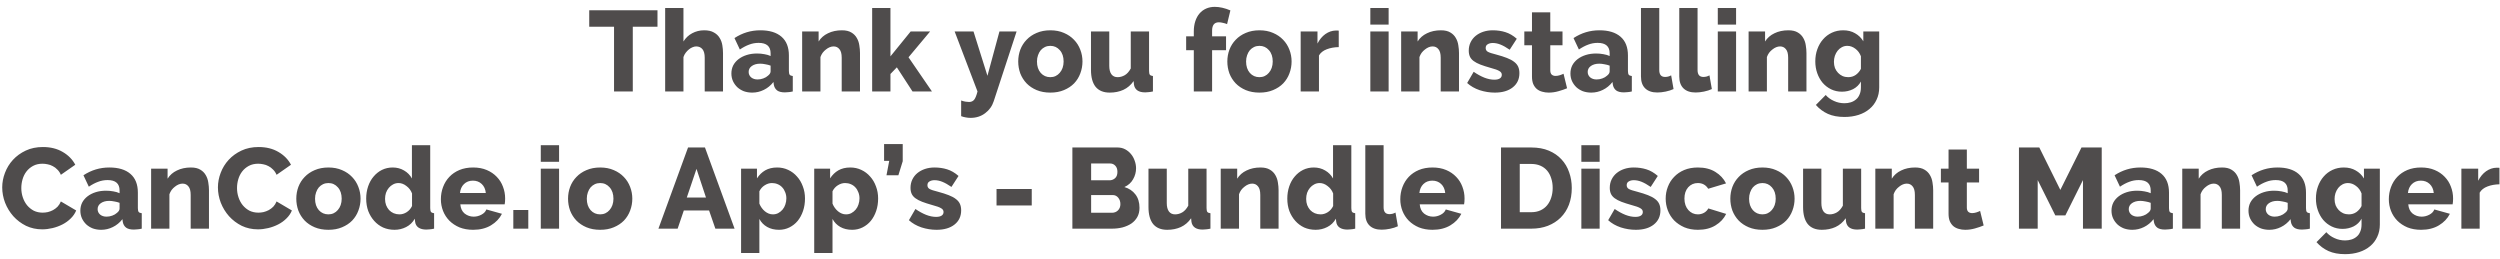 <svg width="328" height="34" viewBox="0 0 328 34" fill="none" xmlns="http://www.w3.org/2000/svg">
<path d="M86.262 3.51H83.022V12H80.562V3.51H77.307V1.35H86.262V3.51ZM94.859 12H92.459V7.575C92.459 7.065 92.359 6.69 92.159 6.45C91.959 6.21 91.684 6.09 91.334 6.09C91.194 6.09 91.039 6.125 90.869 6.195C90.709 6.255 90.549 6.35 90.389 6.48C90.239 6.6 90.099 6.745 89.969 6.915C89.839 7.085 89.739 7.275 89.669 7.485V12H87.269V1.05H89.669V5.445C89.959 4.975 90.339 4.615 90.809 4.365C91.289 4.105 91.814 3.975 92.384 3.975C92.914 3.975 93.339 4.07 93.659 4.26C93.989 4.44 94.239 4.675 94.409 4.965C94.589 5.245 94.709 5.565 94.769 5.925C94.829 6.275 94.859 6.62 94.859 6.96V12ZM98.688 12.15C98.298 12.15 97.933 12.09 97.593 11.97C97.263 11.84 96.978 11.665 96.738 11.445C96.498 11.215 96.308 10.95 96.168 10.65C96.028 10.34 95.958 10.005 95.958 9.645C95.958 9.255 96.038 8.9 96.198 8.58C96.368 8.26 96.603 7.985 96.903 7.755C97.203 7.525 97.558 7.345 97.968 7.215C98.378 7.085 98.833 7.02 99.333 7.02C99.663 7.02 99.983 7.05 100.293 7.11C100.603 7.16 100.873 7.24 101.103 7.35V6.99C101.103 6.08 100.578 5.625 99.528 5.625C99.098 5.625 98.688 5.7 98.298 5.85C97.908 5.99 97.498 6.205 97.068 6.495L96.363 4.995C96.883 4.655 97.423 4.4 97.983 4.23C98.543 4.06 99.138 3.975 99.768 3.975C100.958 3.975 101.878 4.255 102.528 4.815C103.178 5.375 103.503 6.195 103.503 7.275V9.3C103.503 9.54 103.538 9.71 103.608 9.81C103.688 9.9 103.823 9.955 104.013 9.975V12C103.803 12.05 103.613 12.08 103.443 12.09C103.273 12.11 103.118 12.12 102.978 12.12C102.528 12.12 102.188 12.035 101.958 11.865C101.728 11.685 101.583 11.435 101.523 11.115L101.478 10.755C101.128 11.205 100.708 11.55 100.218 11.79C99.738 12.03 99.228 12.15 98.688 12.15ZM99.393 10.425C99.653 10.425 99.903 10.38 100.143 10.29C100.393 10.2 100.598 10.08 100.758 9.93C100.988 9.75 101.103 9.56 101.103 9.36V8.61C100.893 8.53 100.663 8.47 100.413 8.43C100.173 8.38 99.948 8.355 99.738 8.355C99.298 8.355 98.933 8.455 98.643 8.655C98.363 8.855 98.223 9.115 98.223 9.435C98.223 9.725 98.333 9.965 98.553 10.155C98.773 10.335 99.053 10.425 99.393 10.425ZM112.832 12H110.432V7.575C110.432 7.055 110.332 6.68 110.132 6.45C109.942 6.21 109.687 6.09 109.367 6.09C109.197 6.09 109.027 6.125 108.857 6.195C108.687 6.265 108.522 6.365 108.362 6.495C108.202 6.615 108.057 6.76 107.927 6.93C107.807 7.1 107.712 7.285 107.642 7.485V12H105.242V4.125H107.402V5.445C107.692 4.975 108.102 4.615 108.632 4.365C109.162 4.105 109.772 3.975 110.462 3.975C110.972 3.975 111.382 4.07 111.692 4.26C112.002 4.44 112.242 4.68 112.412 4.98C112.582 5.27 112.692 5.59 112.742 5.94C112.802 6.29 112.832 6.63 112.832 6.96V12ZM119.722 12L117.667 8.835L116.827 9.705V12H114.427V1.05H116.827V7.395L119.482 4.125H122.032L119.197 7.515L122.272 12H119.722ZM126.103 13.185C126.303 13.255 126.488 13.305 126.658 13.335C126.838 13.365 126.998 13.38 127.138 13.38C127.428 13.38 127.653 13.28 127.813 13.08C127.973 12.88 128.118 12.52 128.248 12L125.248 4.125H127.723L129.553 9.945L131.128 4.125H133.378L130.378 13.275C130.168 13.925 129.793 14.45 129.253 14.85C128.713 15.26 128.073 15.465 127.333 15.465C127.133 15.465 126.928 15.445 126.718 15.405C126.518 15.375 126.313 15.32 126.103 15.24V13.185ZM137.806 12.15C137.136 12.15 136.536 12.04 136.006 11.82C135.486 11.6 135.046 11.305 134.686 10.935C134.326 10.555 134.051 10.12 133.861 9.63C133.681 9.13 133.591 8.61 133.591 8.07C133.591 7.53 133.681 7.015 133.861 6.525C134.051 6.025 134.326 5.59 134.686 5.22C135.046 4.84 135.486 4.54 136.006 4.32C136.536 4.09 137.136 3.975 137.806 3.975C138.476 3.975 139.071 4.09 139.591 4.32C140.111 4.54 140.551 4.84 140.911 5.22C141.271 5.59 141.546 6.025 141.736 6.525C141.926 7.015 142.021 7.53 142.021 8.07C142.021 8.61 141.926 9.13 141.736 9.63C141.556 10.12 141.286 10.555 140.926 10.935C140.566 11.305 140.121 11.6 139.591 11.82C139.071 12.04 138.476 12.15 137.806 12.15ZM136.051 8.07C136.051 8.69 136.216 9.19 136.546 9.57C136.876 9.94 137.296 10.125 137.806 10.125C138.056 10.125 138.286 10.075 138.496 9.975C138.706 9.875 138.886 9.735 139.036 9.555C139.196 9.375 139.321 9.16 139.411 8.91C139.501 8.65 139.546 8.37 139.546 8.07C139.546 7.45 139.381 6.955 139.051 6.585C138.721 6.205 138.306 6.015 137.806 6.015C137.556 6.015 137.321 6.065 137.101 6.165C136.891 6.265 136.706 6.405 136.546 6.585C136.396 6.765 136.276 6.985 136.186 7.245C136.096 7.495 136.051 7.77 136.051 8.07ZM145.596 12.15C144.786 12.15 144.171 11.9 143.751 11.4C143.341 10.89 143.136 10.145 143.136 9.165V4.125H145.536V8.64C145.536 9.12 145.631 9.49 145.821 9.75C146.011 10 146.281 10.125 146.631 10.125C146.951 10.125 147.261 10.04 147.561 9.87C147.861 9.7 148.126 9.405 148.356 8.985V4.125H150.756V9.3C150.756 9.54 150.791 9.71 150.861 9.81C150.941 9.9 151.076 9.955 151.266 9.975V12C151.036 12.05 150.841 12.08 150.681 12.09C150.521 12.11 150.376 12.12 150.246 12.12C149.386 12.12 148.896 11.785 148.776 11.115L148.731 10.635C148.371 11.155 147.921 11.54 147.381 11.79C146.851 12.03 146.256 12.15 145.596 12.15ZM156.627 12V6.585H155.622V4.77H156.627V4.125C156.627 3.635 156.692 3.19 156.822 2.79C156.952 2.39 157.137 2.05 157.377 1.77C157.617 1.49 157.907 1.275 158.247 1.125C158.587 0.975 158.962 0.9 159.372 0.9C160.012 0.9 160.697 1.055 161.427 1.365L160.992 3.165C160.832 3.095 160.652 3.04 160.452 3C160.262 2.95 160.082 2.925 159.912 2.925C159.322 2.925 159.027 3.295 159.027 4.035V4.77H160.857V6.585H159.027V12H156.627ZM165.242 12.15C164.572 12.15 163.972 12.04 163.442 11.82C162.922 11.6 162.482 11.305 162.122 10.935C161.762 10.555 161.487 10.12 161.297 9.63C161.117 9.13 161.027 8.61 161.027 8.07C161.027 7.53 161.117 7.015 161.297 6.525C161.487 6.025 161.762 5.59 162.122 5.22C162.482 4.84 162.922 4.54 163.442 4.32C163.972 4.09 164.572 3.975 165.242 3.975C165.912 3.975 166.507 4.09 167.027 4.32C167.547 4.54 167.987 4.84 168.347 5.22C168.707 5.59 168.982 6.025 169.172 6.525C169.362 7.015 169.457 7.53 169.457 8.07C169.457 8.61 169.362 9.13 169.172 9.63C168.992 10.12 168.722 10.555 168.362 10.935C168.002 11.305 167.557 11.6 167.027 11.82C166.507 12.04 165.912 12.15 165.242 12.15ZM163.487 8.07C163.487 8.69 163.652 9.19 163.982 9.57C164.312 9.94 164.732 10.125 165.242 10.125C165.492 10.125 165.722 10.075 165.932 9.975C166.142 9.875 166.322 9.735 166.472 9.555C166.632 9.375 166.757 9.16 166.847 8.91C166.937 8.65 166.982 8.37 166.982 8.07C166.982 7.45 166.817 6.955 166.487 6.585C166.157 6.205 165.742 6.015 165.242 6.015C164.992 6.015 164.757 6.065 164.537 6.165C164.327 6.265 164.142 6.405 163.982 6.585C163.832 6.765 163.712 6.985 163.622 7.245C163.532 7.495 163.487 7.77 163.487 8.07ZM175.643 6.18C175.063 6.19 174.538 6.285 174.068 6.465C173.598 6.645 173.258 6.915 173.048 7.275V12H170.648V4.125H172.853V5.715C173.123 5.185 173.468 4.77 173.888 4.47C174.318 4.17 174.773 4.015 175.253 4.005C175.363 4.005 175.443 4.005 175.493 4.005C175.543 4.005 175.593 4.01 175.643 4.02V6.18ZM179.788 12V4.125H182.188V12H179.788ZM179.788 3.225V1.05H182.188V3.225H179.788ZM191.421 12H189.021V7.575C189.021 7.055 188.921 6.68 188.721 6.45C188.531 6.21 188.276 6.09 187.956 6.09C187.786 6.09 187.616 6.125 187.446 6.195C187.276 6.265 187.111 6.365 186.951 6.495C186.791 6.615 186.646 6.76 186.516 6.93C186.396 7.1 186.301 7.285 186.231 7.485V12H183.831V4.125H185.991V5.445C186.281 4.975 186.691 4.615 187.221 4.365C187.751 4.105 188.361 3.975 189.051 3.975C189.561 3.975 189.971 4.07 190.281 4.26C190.591 4.44 190.831 4.68 191.001 4.98C191.171 5.27 191.281 5.59 191.331 5.94C191.391 6.29 191.421 6.63 191.421 6.96V12ZM196.121 12.15C195.451 12.15 194.791 12.045 194.141 11.835C193.491 11.615 192.941 11.3 192.491 10.89L193.346 9.42C193.826 9.75 194.291 10.005 194.741 10.185C195.201 10.365 195.641 10.455 196.061 10.455C196.371 10.455 196.611 10.4 196.781 10.29C196.951 10.18 197.036 10.02 197.036 9.81C197.036 9.6 196.926 9.435 196.706 9.315C196.496 9.185 196.121 9.05 195.581 8.91C195.051 8.76 194.601 8.615 194.231 8.475C193.871 8.335 193.576 8.18 193.346 8.01C193.116 7.84 192.951 7.645 192.851 7.425C192.751 7.205 192.701 6.945 192.701 6.645C192.701 6.245 192.781 5.88 192.941 5.55C193.101 5.22 193.321 4.94 193.601 4.71C193.881 4.48 194.211 4.3 194.591 4.17C194.981 4.04 195.401 3.975 195.851 3.975C196.441 3.975 196.991 4.055 197.501 4.215C198.021 4.375 198.521 4.665 199.001 5.085L198.071 6.525C197.621 6.215 197.221 5.99 196.871 5.85C196.521 5.71 196.181 5.64 195.851 5.64C195.591 5.64 195.371 5.695 195.191 5.805C195.011 5.905 194.921 6.07 194.921 6.3C194.921 6.52 195.016 6.685 195.206 6.795C195.406 6.905 195.771 7.025 196.301 7.155C196.861 7.305 197.331 7.455 197.711 7.605C198.101 7.755 198.416 7.925 198.656 8.115C198.896 8.295 199.071 8.505 199.181 8.745C199.291 8.985 199.346 9.27 199.346 9.6C199.346 10.38 199.056 11 198.476 11.46C197.896 11.92 197.111 12.15 196.121 12.15ZM205.601 11.58C205.271 11.72 204.891 11.85 204.461 11.97C204.041 12.09 203.616 12.15 203.186 12.15C202.886 12.15 202.601 12.11 202.331 12.03C202.071 11.96 201.841 11.845 201.641 11.685C201.441 11.515 201.281 11.295 201.161 11.025C201.051 10.755 200.996 10.43 200.996 10.05V5.94H199.991V4.125H200.996V1.62H203.396V4.125H205.001V5.94H203.396V9.225C203.396 9.485 203.461 9.675 203.591 9.795C203.721 9.905 203.886 9.96 204.086 9.96C204.266 9.96 204.451 9.93 204.641 9.87C204.831 9.81 204.996 9.745 205.136 9.675L205.601 11.58ZM208.771 12.15C208.381 12.15 208.016 12.09 207.676 11.97C207.346 11.84 207.061 11.665 206.821 11.445C206.581 11.215 206.391 10.95 206.251 10.65C206.111 10.34 206.041 10.005 206.041 9.645C206.041 9.255 206.121 8.9 206.281 8.58C206.451 8.26 206.686 7.985 206.986 7.755C207.286 7.525 207.641 7.345 208.051 7.215C208.461 7.085 208.916 7.02 209.416 7.02C209.746 7.02 210.066 7.05 210.376 7.11C210.686 7.16 210.956 7.24 211.186 7.35V6.99C211.186 6.08 210.661 5.625 209.611 5.625C209.181 5.625 208.771 5.7 208.381 5.85C207.991 5.99 207.581 6.205 207.151 6.495L206.446 4.995C206.966 4.655 207.506 4.4 208.066 4.23C208.626 4.06 209.221 3.975 209.851 3.975C211.041 3.975 211.961 4.255 212.611 4.815C213.261 5.375 213.586 6.195 213.586 7.275V9.3C213.586 9.54 213.621 9.71 213.691 9.81C213.771 9.9 213.906 9.955 214.096 9.975V12C213.886 12.05 213.696 12.08 213.526 12.09C213.356 12.11 213.201 12.12 213.061 12.12C212.611 12.12 212.271 12.035 212.041 11.865C211.811 11.685 211.666 11.435 211.606 11.115L211.561 10.755C211.211 11.205 210.791 11.55 210.301 11.79C209.821 12.03 209.311 12.15 208.771 12.15ZM209.476 10.425C209.736 10.425 209.986 10.38 210.226 10.29C210.476 10.2 210.681 10.08 210.841 9.93C211.071 9.75 211.186 9.56 211.186 9.36V8.61C210.976 8.53 210.746 8.47 210.496 8.43C210.256 8.38 210.031 8.355 209.821 8.355C209.381 8.355 209.016 8.455 208.726 8.655C208.446 8.855 208.306 9.115 208.306 9.435C208.306 9.725 208.416 9.965 208.636 10.155C208.856 10.335 209.136 10.425 209.476 10.425ZM215.295 1.05H217.695V9.195C217.695 9.795 217.95 10.095 218.46 10.095C218.58 10.095 218.71 10.08 218.85 10.05C219 10.01 219.135 9.955 219.255 9.885L219.57 11.685C219.27 11.825 218.925 11.935 218.535 12.015C218.145 12.095 217.78 12.135 217.44 12.135C216.75 12.135 216.22 11.955 215.85 11.595C215.48 11.235 215.295 10.715 215.295 10.035V1.05ZM220.32 1.05H222.72V9.195C222.72 9.795 222.975 10.095 223.485 10.095C223.605 10.095 223.735 10.08 223.875 10.05C224.025 10.01 224.16 9.955 224.28 9.885L224.595 11.685C224.295 11.825 223.95 11.935 223.56 12.015C223.17 12.095 222.805 12.135 222.465 12.135C221.775 12.135 221.245 11.955 220.875 11.595C220.505 11.235 220.32 10.715 220.32 10.035V1.05ZM225.374 12V4.125H227.774V12H225.374ZM225.374 3.225V1.05H227.774V3.225H225.374ZM237.007 12H234.607V7.575C234.607 7.055 234.507 6.68 234.307 6.45C234.117 6.21 233.862 6.09 233.542 6.09C233.372 6.09 233.202 6.125 233.032 6.195C232.862 6.265 232.697 6.365 232.537 6.495C232.377 6.615 232.232 6.76 232.102 6.93C231.982 7.1 231.887 7.285 231.817 7.485V12H229.417V4.125H231.577V5.445C231.867 4.975 232.277 4.615 232.807 4.365C233.337 4.105 233.947 3.975 234.637 3.975C235.147 3.975 235.557 4.07 235.867 4.26C236.177 4.44 236.417 4.68 236.587 4.98C236.757 5.27 236.867 5.59 236.917 5.94C236.977 6.29 237.007 6.63 237.007 6.96V12ZM241.662 12.03C241.142 12.03 240.667 11.925 240.237 11.715C239.807 11.505 239.437 11.22 239.127 10.86C238.827 10.5 238.592 10.08 238.422 9.6C238.252 9.12 238.167 8.605 238.167 8.055C238.167 7.475 238.257 6.94 238.437 6.45C238.617 5.95 238.867 5.52 239.187 5.16C239.507 4.79 239.892 4.5 240.342 4.29C240.792 4.08 241.287 3.975 241.827 3.975C242.427 3.975 242.947 4.105 243.387 4.365C243.837 4.615 244.197 4.965 244.467 5.415V4.125H246.552V11.46C246.552 12.06 246.437 12.6 246.207 13.08C245.987 13.56 245.677 13.965 245.277 14.295C244.877 14.635 244.397 14.895 243.837 15.075C243.277 15.255 242.662 15.345 241.992 15.345C241.142 15.345 240.417 15.21 239.817 14.94C239.217 14.67 238.692 14.28 238.242 13.77L239.532 12.465C239.822 12.795 240.182 13.055 240.612 13.245C241.042 13.445 241.502 13.545 241.992 13.545C242.282 13.545 242.557 13.505 242.817 13.425C243.077 13.345 243.307 13.22 243.507 13.05C243.707 12.89 243.862 12.675 243.972 12.405C244.092 12.145 244.152 11.83 244.152 11.46V10.695C243.912 11.135 243.567 11.47 243.117 11.7C242.667 11.92 242.182 12.03 241.662 12.03ZM242.487 10.125C242.857 10.125 243.187 10.025 243.477 9.825C243.767 9.615 243.992 9.35 244.152 9.03V7.38C243.992 6.96 243.747 6.63 243.417 6.39C243.087 6.14 242.737 6.015 242.367 6.015C242.107 6.015 241.867 6.075 241.647 6.195C241.437 6.305 241.252 6.46 241.092 6.66C240.942 6.85 240.822 7.075 240.732 7.335C240.652 7.585 240.612 7.845 240.612 8.115C240.612 8.405 240.657 8.675 240.747 8.925C240.847 9.165 240.982 9.375 241.152 9.555C241.322 9.735 241.517 9.875 241.737 9.975C241.967 10.075 242.217 10.125 242.487 10.125ZM0.291 24.585C0.291 23.945 0.411 23.31 0.651 22.68C0.891 22.04 1.241 21.47 1.701 20.97C2.161 20.47 2.721 20.065 3.381 19.755C4.041 19.445 4.791 19.29 5.631 19.29C6.631 19.29 7.496 19.505 8.226 19.935C8.966 20.365 9.516 20.925 9.876 21.615L7.986 22.935C7.866 22.655 7.711 22.425 7.521 22.245C7.341 22.055 7.141 21.905 6.921 21.795C6.701 21.675 6.476 21.595 6.246 21.555C6.016 21.505 5.791 21.48 5.571 21.48C5.101 21.48 4.691 21.575 4.341 21.765C3.991 21.955 3.701 22.2 3.471 22.5C3.241 22.8 3.071 23.14 2.961 23.52C2.851 23.9 2.796 24.285 2.796 24.675C2.796 25.095 2.861 25.5 2.991 25.89C3.121 26.28 3.306 26.625 3.546 26.925C3.796 27.225 4.091 27.465 4.431 27.645C4.781 27.815 5.171 27.9 5.601 27.9C5.821 27.9 6.046 27.875 6.276 27.825C6.516 27.765 6.741 27.68 6.951 27.57C7.171 27.45 7.371 27.3 7.551 27.12C7.731 26.93 7.876 26.7 7.986 26.43L9.996 27.615C9.836 28.005 9.596 28.355 9.276 28.665C8.966 28.975 8.606 29.235 8.196 29.445C7.786 29.655 7.351 29.815 6.891 29.925C6.431 30.035 5.981 30.09 5.541 30.09C4.771 30.09 4.061 29.935 3.411 29.625C2.771 29.305 2.216 28.885 1.746 28.365C1.286 27.845 0.926 27.255 0.666 26.595C0.416 25.935 0.291 25.265 0.291 24.585ZM13.273 30.15C12.883 30.15 12.518 30.09 12.178 29.97C11.848 29.84 11.563 29.665 11.323 29.445C11.083 29.215 10.893 28.95 10.753 28.65C10.613 28.34 10.543 28.005 10.543 27.645C10.543 27.255 10.623 26.9 10.783 26.58C10.953 26.26 11.188 25.985 11.488 25.755C11.788 25.525 12.143 25.345 12.553 25.215C12.963 25.085 13.418 25.02 13.918 25.02C14.248 25.02 14.568 25.05 14.878 25.11C15.188 25.16 15.458 25.24 15.688 25.35V24.99C15.688 24.08 15.163 23.625 14.113 23.625C13.683 23.625 13.273 23.7 12.883 23.85C12.493 23.99 12.083 24.205 11.653 24.495L10.948 22.995C11.468 22.655 12.008 22.4 12.568 22.23C13.128 22.06 13.723 21.975 14.353 21.975C15.543 21.975 16.463 22.255 17.113 22.815C17.763 23.375 18.088 24.195 18.088 25.275V27.3C18.088 27.54 18.123 27.71 18.193 27.81C18.273 27.9 18.408 27.955 18.598 27.975V30C18.388 30.05 18.198 30.08 18.028 30.09C17.858 30.11 17.703 30.12 17.563 30.12C17.113 30.12 16.773 30.035 16.543 29.865C16.313 29.685 16.168 29.435 16.108 29.115L16.063 28.755C15.713 29.205 15.293 29.55 14.803 29.79C14.323 30.03 13.813 30.15 13.273 30.15ZM13.978 28.425C14.238 28.425 14.488 28.38 14.728 28.29C14.978 28.2 15.183 28.08 15.343 27.93C15.573 27.75 15.688 27.56 15.688 27.36V26.61C15.478 26.53 15.248 26.47 14.998 26.43C14.758 26.38 14.533 26.355 14.323 26.355C13.883 26.355 13.518 26.455 13.228 26.655C12.948 26.855 12.808 27.115 12.808 27.435C12.808 27.725 12.918 27.965 13.138 28.155C13.358 28.335 13.638 28.425 13.978 28.425ZM27.417 30H25.017V25.575C25.017 25.055 24.917 24.68 24.717 24.45C24.527 24.21 24.272 24.09 23.952 24.09C23.782 24.09 23.612 24.125 23.442 24.195C23.272 24.265 23.107 24.365 22.947 24.495C22.787 24.615 22.642 24.76 22.512 24.93C22.392 25.1 22.297 25.285 22.227 25.485V30H19.827V22.125H21.987V23.445C22.277 22.975 22.687 22.615 23.217 22.365C23.747 22.105 24.357 21.975 25.047 21.975C25.557 21.975 25.967 22.07 26.277 22.26C26.587 22.44 26.827 22.68 26.997 22.98C27.167 23.27 27.277 23.59 27.327 23.94C27.387 24.29 27.417 24.63 27.417 24.96V30ZM28.592 24.585C28.592 23.945 28.712 23.31 28.952 22.68C29.192 22.04 29.542 21.47 30.002 20.97C30.462 20.47 31.022 20.065 31.682 19.755C32.342 19.445 33.092 19.29 33.932 19.29C34.932 19.29 35.797 19.505 36.527 19.935C37.267 20.365 37.817 20.925 38.177 21.615L36.287 22.935C36.167 22.655 36.012 22.425 35.822 22.245C35.642 22.055 35.442 21.905 35.222 21.795C35.002 21.675 34.777 21.595 34.547 21.555C34.317 21.505 34.092 21.48 33.872 21.48C33.402 21.48 32.992 21.575 32.642 21.765C32.292 21.955 32.002 22.2 31.772 22.5C31.542 22.8 31.372 23.14 31.262 23.52C31.152 23.9 31.097 24.285 31.097 24.675C31.097 25.095 31.162 25.5 31.292 25.89C31.422 26.28 31.607 26.625 31.847 26.925C32.097 27.225 32.392 27.465 32.732 27.645C33.082 27.815 33.472 27.9 33.902 27.9C34.122 27.9 34.347 27.875 34.577 27.825C34.817 27.765 35.042 27.68 35.252 27.57C35.472 27.45 35.672 27.3 35.852 27.12C36.032 26.93 36.177 26.7 36.287 26.43L38.297 27.615C38.137 28.005 37.897 28.355 37.577 28.665C37.267 28.975 36.907 29.235 36.497 29.445C36.087 29.655 35.652 29.815 35.192 29.925C34.732 30.035 34.282 30.09 33.842 30.09C33.072 30.09 32.362 29.935 31.712 29.625C31.072 29.305 30.517 28.885 30.047 28.365C29.587 27.845 29.227 27.255 28.967 26.595C28.717 25.935 28.592 25.265 28.592 24.585ZM43.089 30.15C42.419 30.15 41.819 30.04 41.289 29.82C40.769 29.6 40.329 29.305 39.969 28.935C39.609 28.555 39.334 28.12 39.144 27.63C38.964 27.13 38.874 26.61 38.874 26.07C38.874 25.53 38.964 25.015 39.144 24.525C39.334 24.025 39.609 23.59 39.969 23.22C40.329 22.84 40.769 22.54 41.289 22.32C41.819 22.09 42.419 21.975 43.089 21.975C43.759 21.975 44.354 22.09 44.874 22.32C45.394 22.54 45.834 22.84 46.194 23.22C46.554 23.59 46.829 24.025 47.019 24.525C47.209 25.015 47.304 25.53 47.304 26.07C47.304 26.61 47.209 27.13 47.019 27.63C46.839 28.12 46.569 28.555 46.209 28.935C45.849 29.305 45.404 29.6 44.874 29.82C44.354 30.04 43.759 30.15 43.089 30.15ZM41.334 26.07C41.334 26.69 41.499 27.19 41.829 27.57C42.159 27.94 42.579 28.125 43.089 28.125C43.339 28.125 43.569 28.075 43.779 27.975C43.989 27.875 44.169 27.735 44.319 27.555C44.479 27.375 44.604 27.16 44.694 26.91C44.784 26.65 44.829 26.37 44.829 26.07C44.829 25.45 44.664 24.955 44.334 24.585C44.004 24.205 43.589 24.015 43.089 24.015C42.839 24.015 42.604 24.065 42.384 24.165C42.174 24.265 41.989 24.405 41.829 24.585C41.679 24.765 41.559 24.985 41.469 25.245C41.379 25.495 41.334 25.77 41.334 26.07ZM51.764 30.15C51.224 30.15 50.724 30.05 50.264 29.85C49.814 29.64 49.424 29.35 49.094 28.98C48.764 28.61 48.504 28.18 48.314 27.69C48.134 27.19 48.044 26.645 48.044 26.055C48.044 25.485 48.129 24.95 48.299 24.45C48.469 23.95 48.709 23.52 49.019 23.16C49.329 22.79 49.694 22.5 50.114 22.29C50.544 22.08 51.014 21.975 51.524 21.975C52.074 21.975 52.569 22.105 53.009 22.365C53.459 22.625 53.804 22.975 54.044 23.415V19.05H56.444V27.3C56.444 27.54 56.479 27.71 56.549 27.81C56.629 27.9 56.764 27.955 56.954 27.975V30C56.734 30.05 56.544 30.08 56.384 30.09C56.224 30.11 56.074 30.12 55.934 30.12C55.514 30.12 55.174 30.035 54.914 29.865C54.654 29.685 54.504 29.43 54.464 29.1L54.419 28.695C54.139 29.185 53.759 29.55 53.279 29.79C52.809 30.03 52.304 30.15 51.764 30.15ZM52.409 28.125C52.739 28.125 53.054 28.03 53.354 27.84C53.664 27.64 53.899 27.37 54.059 27.03V25.38C53.909 24.98 53.664 24.655 53.324 24.405C52.994 24.145 52.649 24.015 52.289 24.015C52.029 24.015 51.789 24.075 51.569 24.195C51.359 24.305 51.174 24.455 51.014 24.645C50.854 24.835 50.729 25.055 50.639 25.305C50.559 25.555 50.519 25.82 50.519 26.1C50.519 26.39 50.564 26.66 50.654 26.91C50.754 27.16 50.884 27.375 51.044 27.555C51.214 27.735 51.414 27.875 51.644 27.975C51.884 28.075 52.139 28.125 52.409 28.125ZM62.074 30.15C61.414 30.15 60.819 30.045 60.289 29.835C59.769 29.615 59.324 29.32 58.954 28.95C58.594 28.58 58.319 28.155 58.129 27.675C57.939 27.185 57.844 26.675 57.844 26.145C57.844 25.575 57.939 25.04 58.129 24.54C58.319 24.03 58.594 23.585 58.954 23.205C59.314 22.825 59.754 22.525 60.274 22.305C60.804 22.085 61.404 21.975 62.074 21.975C62.744 21.975 63.339 22.085 63.859 22.305C64.379 22.525 64.819 22.825 65.179 23.205C65.539 23.575 65.809 24.005 65.989 24.495C66.179 24.985 66.274 25.5 66.274 26.04C66.274 26.18 66.269 26.32 66.259 26.46C66.249 26.59 66.234 26.705 66.214 26.805H60.394C60.434 27.335 60.624 27.74 60.964 28.02C61.314 28.29 61.709 28.425 62.149 28.425C62.499 28.425 62.834 28.34 63.154 28.17C63.484 28 63.704 27.77 63.814 27.48L65.854 28.05C65.544 28.67 65.064 29.175 64.414 29.565C63.764 29.955 62.984 30.15 62.074 30.15ZM63.739 25.32C63.689 24.82 63.509 24.425 63.199 24.135C62.889 23.845 62.504 23.7 62.044 23.7C61.574 23.7 61.184 23.85 60.874 24.15C60.574 24.44 60.399 24.83 60.349 25.32H63.739ZM67.347 30V27.555H69.312V30H67.347ZM70.951 30V22.125H73.35V30H70.951ZM70.951 21.225V19.05H73.35V21.225H70.951ZM78.743 30.15C78.073 30.15 77.474 30.04 76.944 29.82C76.424 29.6 75.984 29.305 75.624 28.935C75.263 28.555 74.989 28.12 74.799 27.63C74.618 27.13 74.528 26.61 74.528 26.07C74.528 25.53 74.618 25.015 74.799 24.525C74.989 24.025 75.263 23.59 75.624 23.22C75.984 22.84 76.424 22.54 76.944 22.32C77.474 22.09 78.073 21.975 78.743 21.975C79.413 21.975 80.008 22.09 80.528 22.32C81.049 22.54 81.489 22.84 81.849 23.22C82.209 23.59 82.484 24.025 82.674 24.525C82.864 25.015 82.959 25.53 82.959 26.07C82.959 26.61 82.864 27.13 82.674 27.63C82.493 28.12 82.224 28.555 81.864 28.935C81.504 29.305 81.058 29.6 80.528 29.82C80.008 30.04 79.413 30.15 78.743 30.15ZM76.989 26.07C76.989 26.69 77.153 27.19 77.484 27.57C77.814 27.94 78.234 28.125 78.743 28.125C78.993 28.125 79.224 28.075 79.433 27.975C79.644 27.875 79.823 27.735 79.974 27.555C80.133 27.375 80.258 27.16 80.349 26.91C80.439 26.65 80.484 26.37 80.484 26.07C80.484 25.45 80.319 24.955 79.989 24.585C79.659 24.205 79.243 24.015 78.743 24.015C78.493 24.015 78.258 24.065 78.038 24.165C77.829 24.265 77.644 24.405 77.484 24.585C77.334 24.765 77.213 24.985 77.124 25.245C77.034 25.495 76.989 25.77 76.989 26.07ZM90.271 19.35H92.491L96.376 30H93.856L93.031 27.615H89.716L88.906 30H86.386L90.271 19.35ZM92.626 25.92L91.381 22.155L90.106 25.92H92.626ZM102.21 30.15C101.61 30.15 101.09 30.025 100.65 29.775C100.21 29.525 99.87 29.175 99.63 28.725V33.195H97.23V22.125H99.315V23.4C99.605 22.95 99.965 22.6 100.395 22.35C100.835 22.1 101.355 21.975 101.955 21.975C102.485 21.975 102.97 22.08 103.41 22.29C103.86 22.5 104.245 22.79 104.565 23.16C104.895 23.52 105.15 23.95 105.33 24.45C105.52 24.94 105.615 25.47 105.615 26.04C105.615 26.63 105.53 27.175 105.36 27.675C105.19 28.175 104.955 28.61 104.655 28.98C104.355 29.34 103.995 29.625 103.575 29.835C103.155 30.045 102.7 30.15 102.21 30.15ZM101.4 28.125C101.66 28.125 101.895 28.07 102.105 27.96C102.325 27.84 102.515 27.685 102.675 27.495C102.835 27.305 102.955 27.085 103.035 26.835C103.125 26.575 103.17 26.305 103.17 26.025C103.17 25.735 103.12 25.47 103.02 25.23C102.93 24.98 102.8 24.765 102.63 24.585C102.47 24.405 102.27 24.265 102.03 24.165C101.8 24.065 101.55 24.015 101.28 24.015C100.95 24.015 100.63 24.115 100.32 24.315C100.02 24.505 99.79 24.765 99.63 25.095V26.715C99.79 27.115 100.03 27.45 100.35 27.72C100.68 27.99 101.03 28.125 101.4 28.125ZM111.805 30.15C111.205 30.15 110.685 30.025 110.245 29.775C109.805 29.525 109.465 29.175 109.225 28.725V33.195H106.825V22.125H108.91V23.4C109.2 22.95 109.56 22.6 109.99 22.35C110.43 22.1 110.95 21.975 111.55 21.975C112.08 21.975 112.565 22.08 113.005 22.29C113.455 22.5 113.84 22.79 114.16 23.16C114.49 23.52 114.745 23.95 114.925 24.45C115.115 24.94 115.21 25.47 115.21 26.04C115.21 26.63 115.125 27.175 114.955 27.675C114.785 28.175 114.55 28.61 114.25 28.98C113.95 29.34 113.59 29.625 113.17 29.835C112.75 30.045 112.295 30.15 111.805 30.15ZM110.995 28.125C111.255 28.125 111.49 28.07 111.7 27.96C111.92 27.84 112.11 27.685 112.27 27.495C112.43 27.305 112.55 27.085 112.63 26.835C112.72 26.575 112.765 26.305 112.765 26.025C112.765 25.735 112.715 25.47 112.615 25.23C112.525 24.98 112.395 24.765 112.225 24.585C112.065 24.405 111.865 24.265 111.625 24.165C111.395 24.065 111.145 24.015 110.875 24.015C110.545 24.015 110.225 24.115 109.915 24.315C109.615 24.505 109.385 24.765 109.225 25.095V26.715C109.385 27.115 109.625 27.45 109.945 27.72C110.275 27.99 110.625 28.125 110.995 28.125ZM116.307 22.995L116.667 21.105H115.992V18.9H118.437V21.15L117.867 22.995H116.307ZM122.879 30.15C122.209 30.15 121.549 30.045 120.899 29.835C120.249 29.615 119.699 29.3 119.249 28.89L120.104 27.42C120.584 27.75 121.049 28.005 121.499 28.185C121.959 28.365 122.399 28.455 122.819 28.455C123.129 28.455 123.369 28.4 123.539 28.29C123.709 28.18 123.794 28.02 123.794 27.81C123.794 27.6 123.684 27.435 123.464 27.315C123.254 27.185 122.879 27.05 122.339 26.91C121.809 26.76 121.359 26.615 120.989 26.475C120.629 26.335 120.334 26.18 120.104 26.01C119.874 25.84 119.709 25.645 119.609 25.425C119.509 25.205 119.459 24.945 119.459 24.645C119.459 24.245 119.539 23.88 119.699 23.55C119.859 23.22 120.079 22.94 120.359 22.71C120.639 22.48 120.969 22.3 121.349 22.17C121.739 22.04 122.159 21.975 122.609 21.975C123.199 21.975 123.749 22.055 124.259 22.215C124.779 22.375 125.279 22.665 125.759 23.085L124.829 24.525C124.379 24.215 123.979 23.99 123.629 23.85C123.279 23.71 122.939 23.64 122.609 23.64C122.349 23.64 122.129 23.695 121.949 23.805C121.769 23.905 121.679 24.07 121.679 24.3C121.679 24.52 121.774 24.685 121.964 24.795C122.164 24.905 122.529 25.025 123.059 25.155C123.619 25.305 124.089 25.455 124.469 25.605C124.859 25.755 125.174 25.925 125.414 26.115C125.654 26.295 125.829 26.505 125.939 26.745C126.049 26.985 126.104 27.27 126.104 27.6C126.104 28.38 125.814 29 125.234 29.46C124.654 29.92 123.869 30.15 122.879 30.15ZM130.745 26.955V24.795H135.365V26.955H130.745ZM149.501 27.27C149.501 27.73 149.406 28.13 149.216 28.47C149.026 28.81 148.766 29.095 148.436 29.325C148.106 29.545 147.721 29.715 147.281 29.835C146.841 29.945 146.376 30 145.886 30H140.696V19.35H146.621C146.991 19.35 147.326 19.43 147.626 19.59C147.926 19.75 148.181 19.96 148.391 20.22C148.601 20.47 148.761 20.76 148.871 21.09C148.991 21.41 149.051 21.74 149.051 22.08C149.051 22.59 148.921 23.07 148.661 23.52C148.411 23.97 148.031 24.31 147.521 24.54C148.131 24.72 148.611 25.04 148.961 25.5C149.321 25.96 149.501 26.55 149.501 27.27ZM146.996 26.775C146.996 26.445 146.901 26.165 146.711 25.935C146.521 25.705 146.281 25.59 145.991 25.59H143.156V27.915H145.886C146.206 27.915 146.471 27.81 146.681 27.6C146.891 27.39 146.996 27.115 146.996 26.775ZM143.156 21.45V23.655H145.571C145.841 23.655 146.081 23.565 146.291 23.385C146.501 23.205 146.606 22.925 146.606 22.545C146.606 22.195 146.511 21.925 146.321 21.735C146.141 21.545 145.921 21.45 145.661 21.45H143.156ZM153.14 30.15C152.33 30.15 151.715 29.9 151.295 29.4C150.885 28.89 150.68 28.145 150.68 27.165V22.125H153.08V26.64C153.08 27.12 153.175 27.49 153.365 27.75C153.555 28 153.825 28.125 154.175 28.125C154.495 28.125 154.805 28.04 155.105 27.87C155.405 27.7 155.67 27.405 155.9 26.985V22.125H158.3V27.3C158.3 27.54 158.335 27.71 158.405 27.81C158.485 27.9 158.62 27.955 158.81 27.975V30C158.58 30.05 158.385 30.08 158.225 30.09C158.065 30.11 157.92 30.12 157.79 30.12C156.93 30.12 156.44 29.785 156.32 29.115L156.275 28.635C155.915 29.155 155.465 29.54 154.925 29.79C154.395 30.03 153.8 30.15 153.14 30.15ZM167.749 30H165.349V25.575C165.349 25.055 165.249 24.68 165.049 24.45C164.859 24.21 164.604 24.09 164.284 24.09C164.114 24.09 163.944 24.125 163.774 24.195C163.604 24.265 163.439 24.365 163.279 24.495C163.119 24.615 162.974 24.76 162.844 24.93C162.724 25.1 162.629 25.285 162.559 25.485V30H160.159V22.125H162.319V23.445C162.609 22.975 163.019 22.615 163.549 22.365C164.079 22.105 164.689 21.975 165.379 21.975C165.889 21.975 166.299 22.07 166.609 22.26C166.919 22.44 167.159 22.68 167.329 22.98C167.499 23.27 167.609 23.59 167.659 23.94C167.719 24.29 167.749 24.63 167.749 24.96V30ZM172.614 30.15C172.074 30.15 171.574 30.05 171.114 29.85C170.664 29.64 170.274 29.35 169.944 28.98C169.614 28.61 169.354 28.18 169.164 27.69C168.984 27.19 168.894 26.645 168.894 26.055C168.894 25.485 168.979 24.95 169.149 24.45C169.319 23.95 169.559 23.52 169.869 23.16C170.179 22.79 170.544 22.5 170.964 22.29C171.394 22.08 171.864 21.975 172.374 21.975C172.924 21.975 173.419 22.105 173.859 22.365C174.309 22.625 174.654 22.975 174.894 23.415V19.05H177.294V27.3C177.294 27.54 177.329 27.71 177.399 27.81C177.479 27.9 177.614 27.955 177.804 27.975V30C177.584 30.05 177.394 30.08 177.234 30.09C177.074 30.11 176.924 30.12 176.784 30.12C176.364 30.12 176.024 30.035 175.764 29.865C175.504 29.685 175.354 29.43 175.314 29.1L175.269 28.695C174.989 29.185 174.609 29.55 174.129 29.79C173.659 30.03 173.154 30.15 172.614 30.15ZM173.259 28.125C173.589 28.125 173.904 28.03 174.204 27.84C174.514 27.64 174.749 27.37 174.909 27.03V25.38C174.759 24.98 174.514 24.655 174.174 24.405C173.844 24.145 173.499 24.015 173.139 24.015C172.879 24.015 172.639 24.075 172.419 24.195C172.209 24.305 172.024 24.455 171.864 24.645C171.704 24.835 171.579 25.055 171.489 25.305C171.409 25.555 171.369 25.82 171.369 26.1C171.369 26.39 171.414 26.66 171.504 26.91C171.604 27.16 171.734 27.375 171.894 27.555C172.064 27.735 172.264 27.875 172.494 27.975C172.734 28.075 172.989 28.125 173.259 28.125ZM179.128 19.05H181.528V27.195C181.528 27.795 181.783 28.095 182.293 28.095C182.413 28.095 182.543 28.08 182.683 28.05C182.833 28.01 182.968 27.955 183.088 27.885L183.403 29.685C183.103 29.825 182.758 29.935 182.368 30.015C181.978 30.095 181.613 30.135 181.273 30.135C180.583 30.135 180.053 29.955 179.683 29.595C179.313 29.235 179.128 28.715 179.128 28.035V19.05ZM187.948 30.15C187.288 30.15 186.693 30.045 186.163 29.835C185.643 29.615 185.198 29.32 184.828 28.95C184.468 28.58 184.193 28.155 184.003 27.675C183.813 27.185 183.718 26.675 183.718 26.145C183.718 25.575 183.813 25.04 184.003 24.54C184.193 24.03 184.468 23.585 184.828 23.205C185.188 22.825 185.628 22.525 186.148 22.305C186.678 22.085 187.278 21.975 187.948 21.975C188.618 21.975 189.213 22.085 189.733 22.305C190.253 22.525 190.693 22.825 191.053 23.205C191.413 23.575 191.683 24.005 191.863 24.495C192.053 24.985 192.148 25.5 192.148 26.04C192.148 26.18 192.143 26.32 192.133 26.46C192.123 26.59 192.108 26.705 192.088 26.805H186.268C186.308 27.335 186.498 27.74 186.838 28.02C187.188 28.29 187.583 28.425 188.023 28.425C188.373 28.425 188.708 28.34 189.028 28.17C189.358 28 189.578 27.77 189.688 27.48L191.728 28.05C191.418 28.67 190.938 29.175 190.288 29.565C189.638 29.955 188.858 30.15 187.948 30.15ZM189.613 25.32C189.563 24.82 189.383 24.425 189.073 24.135C188.763 23.845 188.378 23.7 187.918 23.7C187.448 23.7 187.058 23.85 186.748 24.15C186.448 24.44 186.273 24.83 186.223 25.32H189.613ZM196.932 30V19.35H200.907C201.787 19.35 202.557 19.49 203.217 19.77C203.877 20.05 204.427 20.43 204.867 20.91C205.317 21.39 205.652 21.955 205.872 22.605C206.102 23.245 206.217 23.93 206.217 24.66C206.217 25.47 206.092 26.205 205.842 26.865C205.592 27.515 205.232 28.075 204.762 28.545C204.302 29.005 203.742 29.365 203.082 29.625C202.432 29.875 201.707 30 200.907 30H196.932ZM203.712 24.66C203.712 24.19 203.647 23.765 203.517 23.385C203.397 22.995 203.217 22.66 202.977 22.38C202.737 22.1 202.442 21.885 202.092 21.735C201.742 21.585 201.347 21.51 200.907 21.51H199.392V27.84H200.907C201.357 27.84 201.757 27.76 202.107 27.6C202.457 27.44 202.747 27.22 202.977 26.94C203.217 26.65 203.397 26.315 203.517 25.935C203.647 25.545 203.712 25.12 203.712 24.66ZM207.474 30V22.125H209.874V30H207.474ZM207.474 21.225V19.05H209.874V21.225H207.474ZM214.622 30.15C213.952 30.15 213.292 30.045 212.642 29.835C211.992 29.615 211.442 29.3 210.992 28.89L211.847 27.42C212.327 27.75 212.792 28.005 213.242 28.185C213.702 28.365 214.142 28.455 214.562 28.455C214.872 28.455 215.112 28.4 215.282 28.29C215.452 28.18 215.537 28.02 215.537 27.81C215.537 27.6 215.427 27.435 215.207 27.315C214.997 27.185 214.622 27.05 214.082 26.91C213.552 26.76 213.102 26.615 212.732 26.475C212.372 26.335 212.077 26.18 211.847 26.01C211.617 25.84 211.452 25.645 211.352 25.425C211.252 25.205 211.202 24.945 211.202 24.645C211.202 24.245 211.282 23.88 211.442 23.55C211.602 23.22 211.822 22.94 212.102 22.71C212.382 22.48 212.712 22.3 213.092 22.17C213.482 22.04 213.902 21.975 214.352 21.975C214.942 21.975 215.492 22.055 216.002 22.215C216.522 22.375 217.022 22.665 217.502 23.085L216.572 24.525C216.122 24.215 215.722 23.99 215.372 23.85C215.022 23.71 214.682 23.64 214.352 23.64C214.092 23.64 213.872 23.695 213.692 23.805C213.512 23.905 213.422 24.07 213.422 24.3C213.422 24.52 213.517 24.685 213.707 24.795C213.907 24.905 214.272 25.025 214.802 25.155C215.362 25.305 215.832 25.455 216.212 25.605C216.602 25.755 216.917 25.925 217.157 26.115C217.397 26.295 217.572 26.505 217.682 26.745C217.792 26.985 217.847 27.27 217.847 27.6C217.847 28.38 217.557 29 216.977 29.46C216.397 29.92 215.612 30.15 214.622 30.15ZM218.537 26.055C218.537 25.515 218.632 25 218.822 24.51C219.012 24.01 219.287 23.575 219.647 23.205C220.007 22.825 220.447 22.525 220.967 22.305C221.497 22.085 222.097 21.975 222.767 21.975C223.677 21.975 224.442 22.17 225.062 22.56C225.682 22.94 226.147 23.44 226.457 24.06L224.117 24.765C223.807 24.265 223.352 24.015 222.752 24.015C222.252 24.015 221.832 24.2 221.492 24.57C221.162 24.94 220.997 25.435 220.997 26.055C220.997 26.365 221.042 26.65 221.132 26.91C221.222 27.16 221.347 27.375 221.507 27.555C221.667 27.735 221.852 27.875 222.062 27.975C222.282 28.075 222.512 28.125 222.752 28.125C223.052 28.125 223.327 28.055 223.577 27.915C223.827 27.765 224.012 27.575 224.132 27.345L226.472 28.065C226.182 28.675 225.717 29.175 225.077 29.565C224.447 29.955 223.677 30.15 222.767 30.15C222.107 30.15 221.512 30.04 220.982 29.82C220.462 29.59 220.017 29.29 219.647 28.92C219.287 28.54 219.012 28.105 218.822 27.615C218.632 27.115 218.537 26.595 218.537 26.055ZM231.234 30.15C230.564 30.15 229.964 30.04 229.434 29.82C228.914 29.6 228.474 29.305 228.114 28.935C227.754 28.555 227.479 28.12 227.289 27.63C227.109 27.13 227.019 26.61 227.019 26.07C227.019 25.53 227.109 25.015 227.289 24.525C227.479 24.025 227.754 23.59 228.114 23.22C228.474 22.84 228.914 22.54 229.434 22.32C229.964 22.09 230.564 21.975 231.234 21.975C231.904 21.975 232.499 22.09 233.019 22.32C233.539 22.54 233.979 22.84 234.339 23.22C234.699 23.59 234.974 24.025 235.164 24.525C235.354 25.015 235.449 25.53 235.449 26.07C235.449 26.61 235.354 27.13 235.164 27.63C234.984 28.12 234.714 28.555 234.354 28.935C233.994 29.305 233.549 29.6 233.019 29.82C232.499 30.04 231.904 30.15 231.234 30.15ZM229.479 26.07C229.479 26.69 229.644 27.19 229.974 27.57C230.304 27.94 230.724 28.125 231.234 28.125C231.484 28.125 231.714 28.075 231.924 27.975C232.134 27.875 232.314 27.735 232.464 27.555C232.624 27.375 232.749 27.16 232.839 26.91C232.929 26.65 232.974 26.37 232.974 26.07C232.974 25.45 232.809 24.955 232.479 24.585C232.149 24.205 231.734 24.015 231.234 24.015C230.984 24.015 230.749 24.065 230.529 24.165C230.319 24.265 230.134 24.405 229.974 24.585C229.824 24.765 229.704 24.985 229.614 25.245C229.524 25.495 229.479 25.77 229.479 26.07ZM239.024 30.15C238.214 30.15 237.599 29.9 237.179 29.4C236.769 28.89 236.564 28.145 236.564 27.165V22.125H238.964V26.64C238.964 27.12 239.059 27.49 239.249 27.75C239.439 28 239.709 28.125 240.059 28.125C240.379 28.125 240.689 28.04 240.989 27.87C241.289 27.7 241.554 27.405 241.784 26.985V22.125H244.184V27.3C244.184 27.54 244.219 27.71 244.289 27.81C244.369 27.9 244.504 27.955 244.694 27.975V30C244.464 30.05 244.269 30.08 244.109 30.09C243.949 30.11 243.804 30.12 243.674 30.12C242.814 30.12 242.324 29.785 242.204 29.115L242.159 28.635C241.799 29.155 241.349 29.54 240.809 29.79C240.279 30.03 239.684 30.15 239.024 30.15ZM253.633 30H251.233V25.575C251.233 25.055 251.133 24.68 250.933 24.45C250.743 24.21 250.488 24.09 250.168 24.09C249.998 24.09 249.828 24.125 249.658 24.195C249.488 24.265 249.323 24.365 249.163 24.495C249.003 24.615 248.858 24.76 248.728 24.93C248.608 25.1 248.513 25.285 248.443 25.485V30H246.043V22.125H248.203V23.445C248.493 22.975 248.903 22.615 249.433 22.365C249.963 22.105 250.573 21.975 251.263 21.975C251.773 21.975 252.183 22.07 252.493 22.26C252.803 22.44 253.043 22.68 253.213 22.98C253.383 23.27 253.493 23.59 253.543 23.94C253.603 24.29 253.633 24.63 253.633 24.96V30ZM260.255 29.58C259.925 29.72 259.545 29.85 259.115 29.97C258.695 30.09 258.27 30.15 257.84 30.15C257.54 30.15 257.255 30.11 256.985 30.03C256.725 29.96 256.495 29.845 256.295 29.685C256.095 29.515 255.935 29.295 255.815 29.025C255.705 28.755 255.65 28.43 255.65 28.05V23.94H254.645V22.125H255.65V19.62H258.05V22.125H259.655V23.94H258.05V27.225C258.05 27.485 258.115 27.675 258.245 27.795C258.375 27.905 258.54 27.96 258.74 27.96C258.92 27.96 259.105 27.93 259.295 27.87C259.485 27.81 259.65 27.745 259.79 27.675L260.255 29.58ZM273.286 30V23.625L270.976 28.26H269.656L267.346 23.625V30H264.886V19.35H267.556L270.316 24.915L273.091 19.35H275.746V30H273.286ZM279.758 30.15C279.368 30.15 279.003 30.09 278.663 29.97C278.333 29.84 278.048 29.665 277.808 29.445C277.568 29.215 277.378 28.95 277.238 28.65C277.098 28.34 277.028 28.005 277.028 27.645C277.028 27.255 277.108 26.9 277.268 26.58C277.438 26.26 277.673 25.985 277.973 25.755C278.273 25.525 278.628 25.345 279.038 25.215C279.448 25.085 279.903 25.02 280.403 25.02C280.733 25.02 281.053 25.05 281.363 25.11C281.673 25.16 281.943 25.24 282.173 25.35V24.99C282.173 24.08 281.648 23.625 280.598 23.625C280.168 23.625 279.758 23.7 279.368 23.85C278.978 23.99 278.568 24.205 278.138 24.495L277.433 22.995C277.953 22.655 278.493 22.4 279.053 22.23C279.613 22.06 280.208 21.975 280.838 21.975C282.028 21.975 282.948 22.255 283.598 22.815C284.248 23.375 284.573 24.195 284.573 25.275V27.3C284.573 27.54 284.608 27.71 284.678 27.81C284.758 27.9 284.893 27.955 285.083 27.975V30C284.873 30.05 284.683 30.08 284.513 30.09C284.343 30.11 284.188 30.12 284.048 30.12C283.598 30.12 283.258 30.035 283.028 29.865C282.798 29.685 282.653 29.435 282.593 29.115L282.548 28.755C282.198 29.205 281.778 29.55 281.288 29.79C280.808 30.03 280.298 30.15 279.758 30.15ZM280.463 28.425C280.723 28.425 280.973 28.38 281.213 28.29C281.463 28.2 281.668 28.08 281.828 27.93C282.058 27.75 282.173 27.56 282.173 27.36V26.61C281.963 26.53 281.733 26.47 281.483 26.43C281.243 26.38 281.018 26.355 280.808 26.355C280.368 26.355 280.003 26.455 279.713 26.655C279.433 26.855 279.293 27.115 279.293 27.435C279.293 27.725 279.403 27.965 279.623 28.155C279.843 28.335 280.123 28.425 280.463 28.425ZM293.902 30H291.502V25.575C291.502 25.055 291.402 24.68 291.202 24.45C291.012 24.21 290.757 24.09 290.437 24.09C290.267 24.09 290.097 24.125 289.927 24.195C289.757 24.265 289.592 24.365 289.432 24.495C289.272 24.615 289.127 24.76 288.997 24.93C288.877 25.1 288.782 25.285 288.712 25.485V30H286.312V22.125H288.472V23.445C288.762 22.975 289.172 22.615 289.702 22.365C290.232 22.105 290.842 21.975 291.532 21.975C292.042 21.975 292.452 22.07 292.762 22.26C293.072 22.44 293.312 22.68 293.482 22.98C293.652 23.27 293.762 23.59 293.812 23.94C293.872 24.29 293.902 24.63 293.902 24.96V30ZM297.731 30.15C297.341 30.15 296.976 30.09 296.636 29.97C296.306 29.84 296.021 29.665 295.781 29.445C295.541 29.215 295.351 28.95 295.211 28.65C295.071 28.34 295.001 28.005 295.001 27.645C295.001 27.255 295.081 26.9 295.241 26.58C295.411 26.26 295.646 25.985 295.946 25.755C296.246 25.525 296.601 25.345 297.011 25.215C297.421 25.085 297.876 25.02 298.376 25.02C298.706 25.02 299.026 25.05 299.336 25.11C299.646 25.16 299.916 25.24 300.146 25.35V24.99C300.146 24.08 299.621 23.625 298.571 23.625C298.141 23.625 297.731 23.7 297.341 23.85C296.951 23.99 296.541 24.205 296.111 24.495L295.406 22.995C295.926 22.655 296.466 22.4 297.026 22.23C297.586 22.06 298.181 21.975 298.811 21.975C300.001 21.975 300.921 22.255 301.571 22.815C302.221 23.375 302.546 24.195 302.546 25.275V27.3C302.546 27.54 302.581 27.71 302.651 27.81C302.731 27.9 302.866 27.955 303.056 27.975V30C302.846 30.05 302.656 30.08 302.486 30.09C302.316 30.11 302.161 30.12 302.021 30.12C301.571 30.12 301.231 30.035 301.001 29.865C300.771 29.685 300.626 29.435 300.566 29.115L300.521 28.755C300.171 29.205 299.751 29.55 299.261 29.79C298.781 30.03 298.271 30.15 297.731 30.15ZM298.436 28.425C298.696 28.425 298.946 28.38 299.186 28.29C299.436 28.2 299.641 28.08 299.801 27.93C300.031 27.75 300.146 27.56 300.146 27.36V26.61C299.936 26.53 299.706 26.47 299.456 26.43C299.216 26.38 298.991 26.355 298.781 26.355C298.341 26.355 297.976 26.455 297.686 26.655C297.406 26.855 297.266 27.115 297.266 27.435C297.266 27.725 297.376 27.965 297.596 28.155C297.816 28.335 298.096 28.425 298.436 28.425ZM307.345 30.03C306.825 30.03 306.35 29.925 305.92 29.715C305.49 29.505 305.12 29.22 304.81 28.86C304.51 28.5 304.275 28.08 304.105 27.6C303.935 27.12 303.85 26.605 303.85 26.055C303.85 25.475 303.94 24.94 304.12 24.45C304.3 23.95 304.55 23.52 304.87 23.16C305.19 22.79 305.575 22.5 306.025 22.29C306.475 22.08 306.97 21.975 307.51 21.975C308.11 21.975 308.63 22.105 309.07 22.365C309.52 22.615 309.88 22.965 310.15 23.415V22.125H312.235V29.46C312.235 30.06 312.12 30.6 311.89 31.08C311.67 31.56 311.36 31.965 310.96 32.295C310.56 32.635 310.08 32.895 309.52 33.075C308.96 33.255 308.345 33.345 307.675 33.345C306.825 33.345 306.1 33.21 305.5 32.94C304.9 32.67 304.375 32.28 303.925 31.77L305.215 30.465C305.505 30.795 305.865 31.055 306.295 31.245C306.725 31.445 307.185 31.545 307.675 31.545C307.965 31.545 308.24 31.505 308.5 31.425C308.76 31.345 308.99 31.22 309.19 31.05C309.39 30.89 309.545 30.675 309.655 30.405C309.775 30.145 309.835 29.83 309.835 29.46V28.695C309.595 29.135 309.25 29.47 308.8 29.7C308.35 29.92 307.865 30.03 307.345 30.03ZM308.17 28.125C308.54 28.125 308.87 28.025 309.16 27.825C309.45 27.615 309.675 27.35 309.835 27.03V25.38C309.675 24.96 309.43 24.63 309.1 24.39C308.77 24.14 308.42 24.015 308.05 24.015C307.79 24.015 307.55 24.075 307.33 24.195C307.12 24.305 306.935 24.46 306.775 24.66C306.625 24.85 306.505 25.075 306.415 25.335C306.335 25.585 306.295 25.845 306.295 26.115C306.295 26.405 306.34 26.675 306.43 26.925C306.53 27.165 306.665 27.375 306.835 27.555C307.005 27.735 307.2 27.875 307.42 27.975C307.65 28.075 307.9 28.125 308.17 28.125ZM317.645 30.15C316.985 30.15 316.39 30.045 315.86 29.835C315.34 29.615 314.895 29.32 314.525 28.95C314.165 28.58 313.89 28.155 313.7 27.675C313.51 27.185 313.415 26.675 313.415 26.145C313.415 25.575 313.51 25.04 313.7 24.54C313.89 24.03 314.165 23.585 314.525 23.205C314.885 22.825 315.325 22.525 315.845 22.305C316.375 22.085 316.975 21.975 317.645 21.975C318.315 21.975 318.91 22.085 319.43 22.305C319.95 22.525 320.39 22.825 320.75 23.205C321.11 23.575 321.38 24.005 321.56 24.495C321.75 24.985 321.845 25.5 321.845 26.04C321.845 26.18 321.84 26.32 321.83 26.46C321.82 26.59 321.805 26.705 321.785 26.805H315.965C316.005 27.335 316.195 27.74 316.535 28.02C316.885 28.29 317.28 28.425 317.72 28.425C318.07 28.425 318.405 28.34 318.725 28.17C319.055 28 319.275 27.77 319.385 27.48L321.425 28.05C321.115 28.67 320.635 29.175 319.985 29.565C319.335 29.955 318.555 30.15 317.645 30.15ZM319.31 25.32C319.26 24.82 319.08 24.425 318.77 24.135C318.46 23.845 318.075 23.7 317.615 23.7C317.145 23.7 316.755 23.85 316.445 24.15C316.145 24.44 315.97 24.83 315.92 25.32H319.31ZM327.928 24.18C327.348 24.19 326.823 24.285 326.353 24.465C325.883 24.645 325.543 24.915 325.333 25.275V30H322.933V22.125H325.138V23.715C325.408 23.185 325.753 22.77 326.173 22.47C326.603 22.17 327.058 22.015 327.538 22.005C327.648 22.005 327.728 22.005 327.778 22.005C327.828 22.005 327.878 22.01 327.928 22.02V24.18Z" fill="#4F4C4C"/>
</svg>
